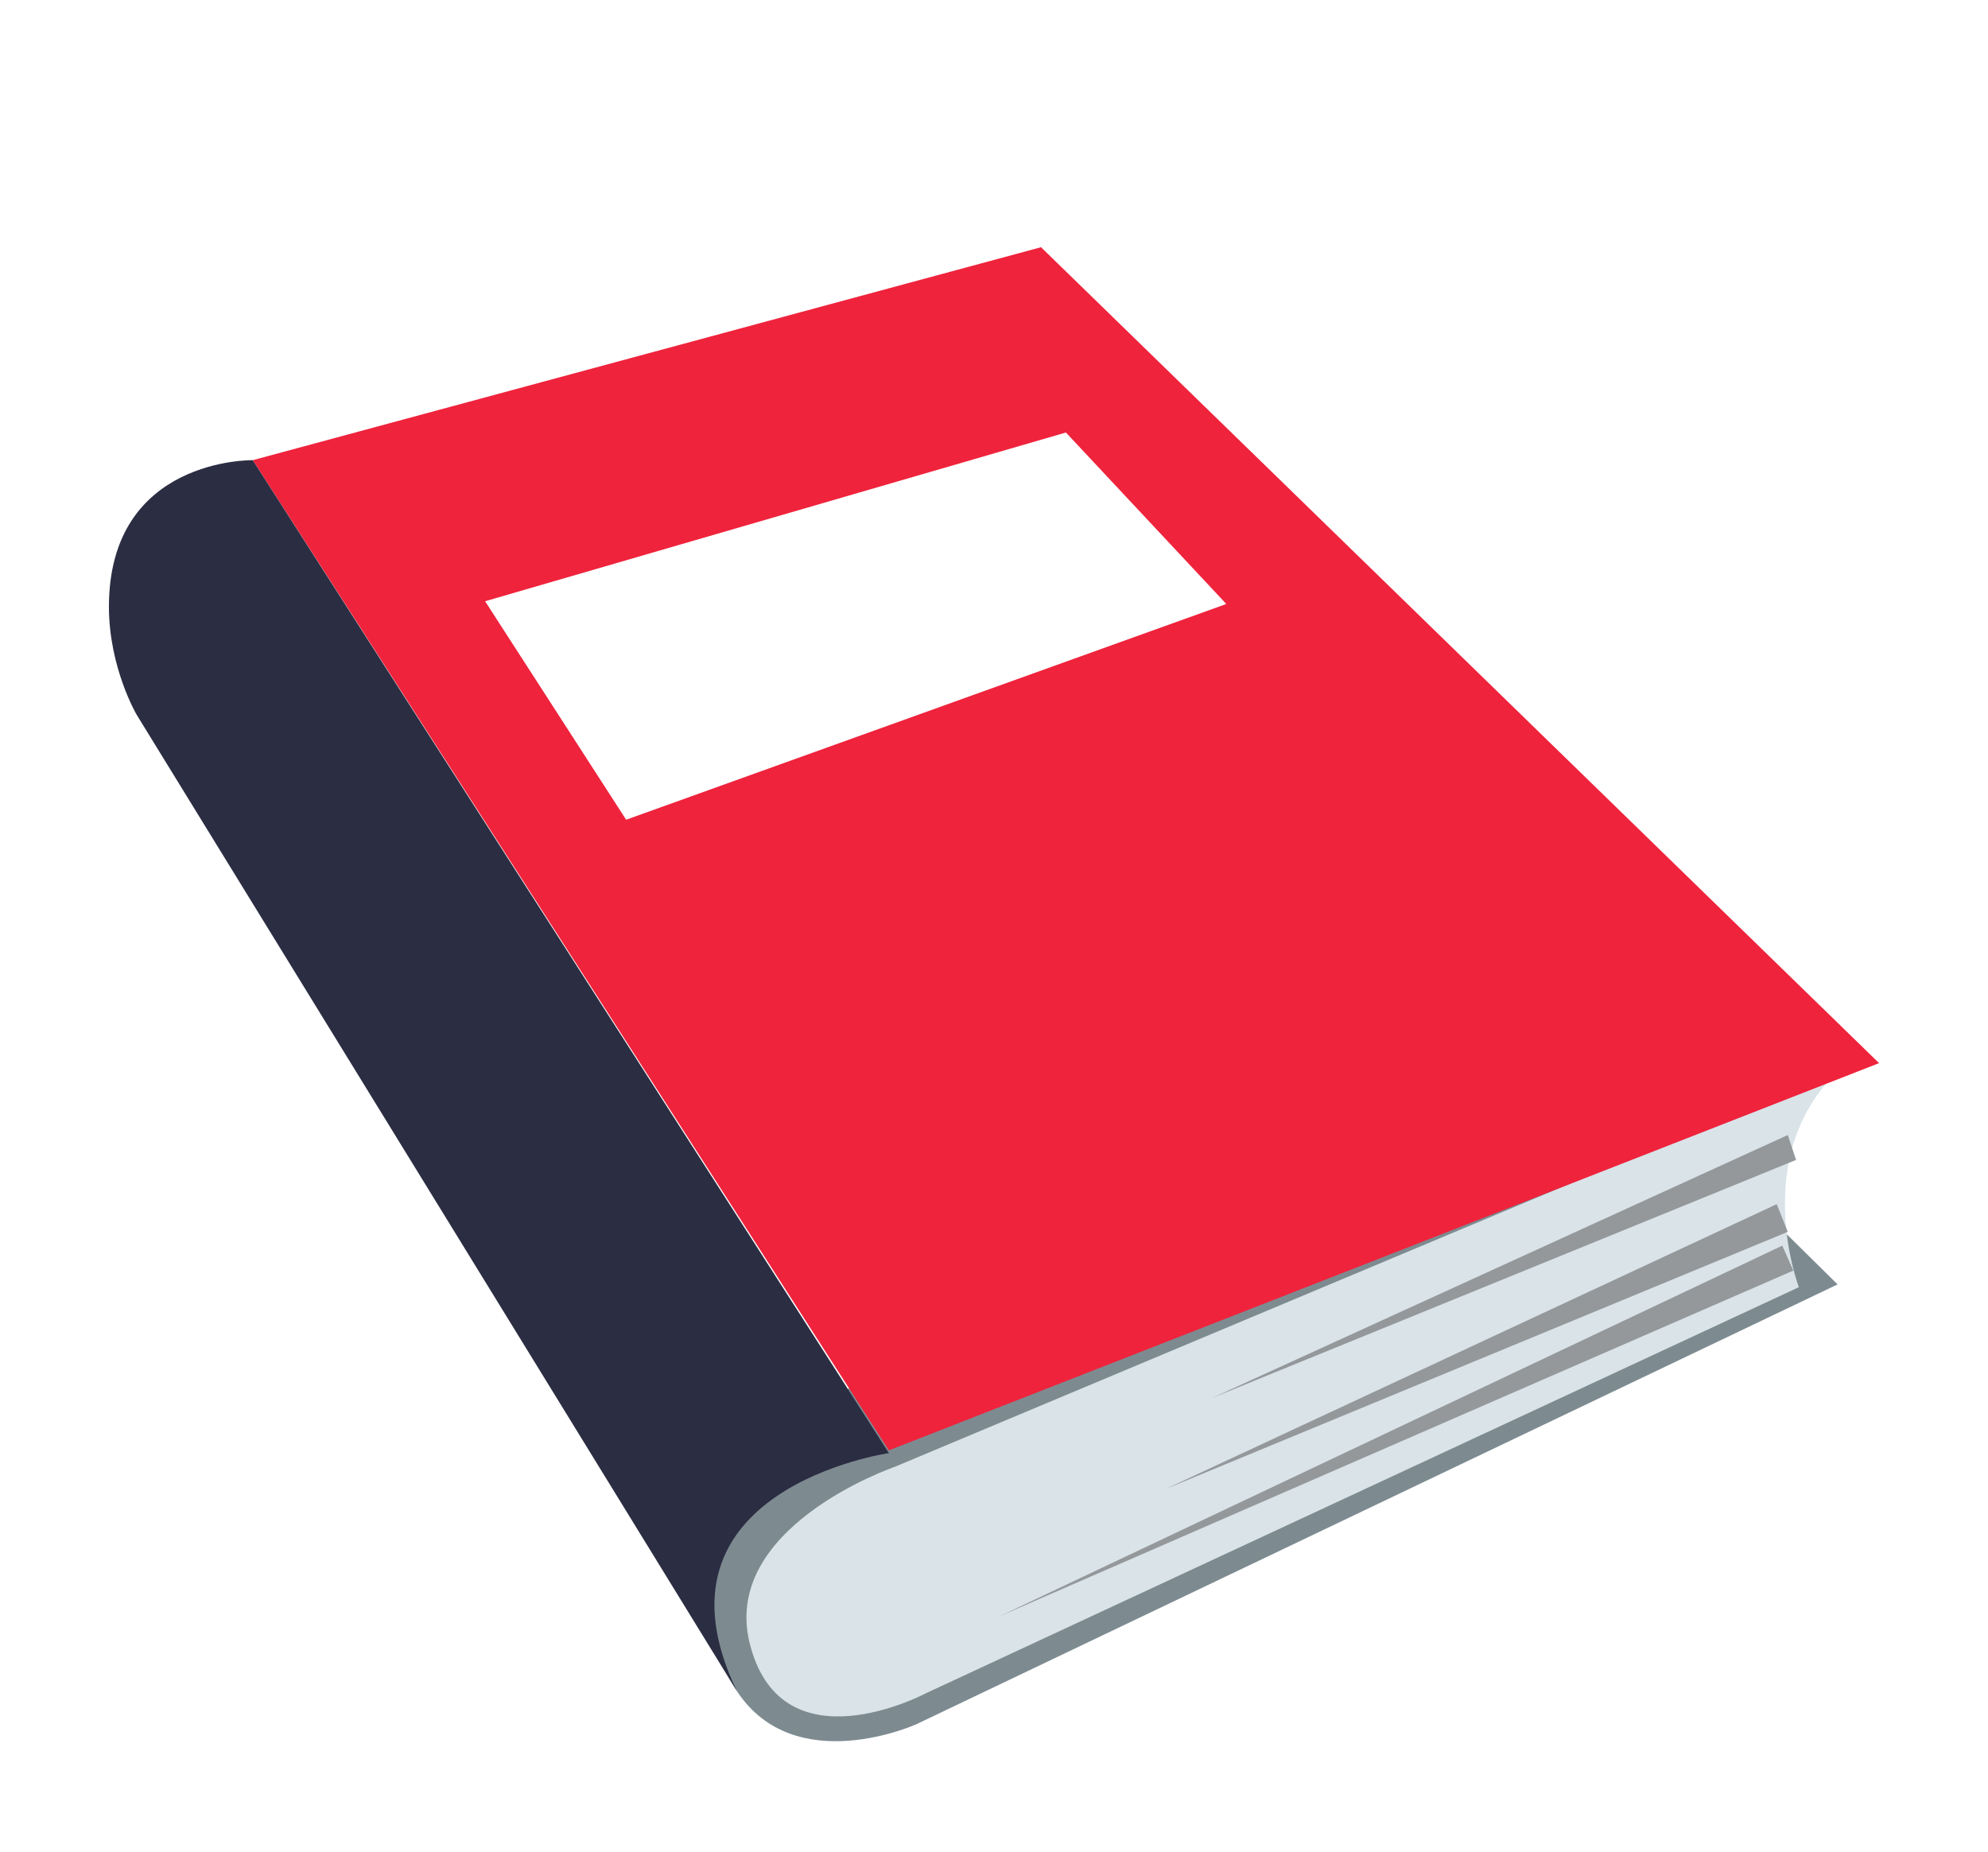<svg width="73" height="68" viewBox="0 0 73 68" fill="none" xmlns="http://www.w3.org/2000/svg">
<g filter="url(#filter0_d)">
<path d="M59.859 35.648L67.477 43.164L33.656 59.312C33.656 59.312 29.188 61.343 27.055 58.093C18.727 45.093 59.859 35.648 59.859 35.648Z" fill="#7D8B91"/>
<path d="M32.844 49.868C32.844 49.868 26.344 52.102 27.562 56.469C28.781 60.938 33.961 58.196 33.961 58.196L66.055 43.266C66.055 43.266 64.227 38.493 67.477 35.344L32.844 49.868Z" fill="#D9E3E8"/>
<path d="M38.227 5.078L69 35.039L32.641 49.258L9.281 12.898L38.227 5.078Z" fill="#EF233C"/>
<path d="M39.141 11.882L45.031 18.179L22.992 26.101L17.813 18.078L39.141 11.882Z" fill="white"/>
<path d="M65.953 38.593L44.523 47.328L65.648 37.679L65.953 38.593Z" fill="#94989B"/>
<path d="M65.648 41.234L42.797 50.679L65.242 40.218L65.648 41.234Z" fill="#94989B"/>
<path d="M65.852 42.656L36.703 55.351L65.445 41.742L65.852 42.656Z" fill="#94989B"/>
<path d="M27.055 58.093C23.5 50.679 32.641 49.359 32.641 49.359L9.281 12.898C9.281 12.898 4 12.796 4 18.281C4 20.515 5.016 22.242 5.016 22.242L27.055 58.093Z" fill="#2B2D42"/>
</g>
<defs>
<filter id="filter0_d" x="0" y="0" width="73" height="73" filterUnits="userSpaceOnUse" color-interpolation-filters="sRGB">
<feFlood flood-opacity="0" result="BackgroundImageFix"/>
<feColorMatrix in="SourceAlpha" type="matrix" values="0 0 0 0 0 0 0 0 0 0 0 0 0 0 0 0 0 0 127 0" result="hardAlpha"/>
<feOffset dy="4"/>
<feGaussianBlur stdDeviation="2"/>
<feColorMatrix type="matrix" values="0 0 0 0 0 0 0 0 0 0 0 0 0 0 0 0 0 0 0.25 0"/>
<feBlend mode="normal" in2="BackgroundImageFix" result="effect1_dropShadow"/>
<feBlend mode="normal" in="SourceGraphic" in2="effect1_dropShadow" result="shape"/>
</filter>
</defs>
</svg>
